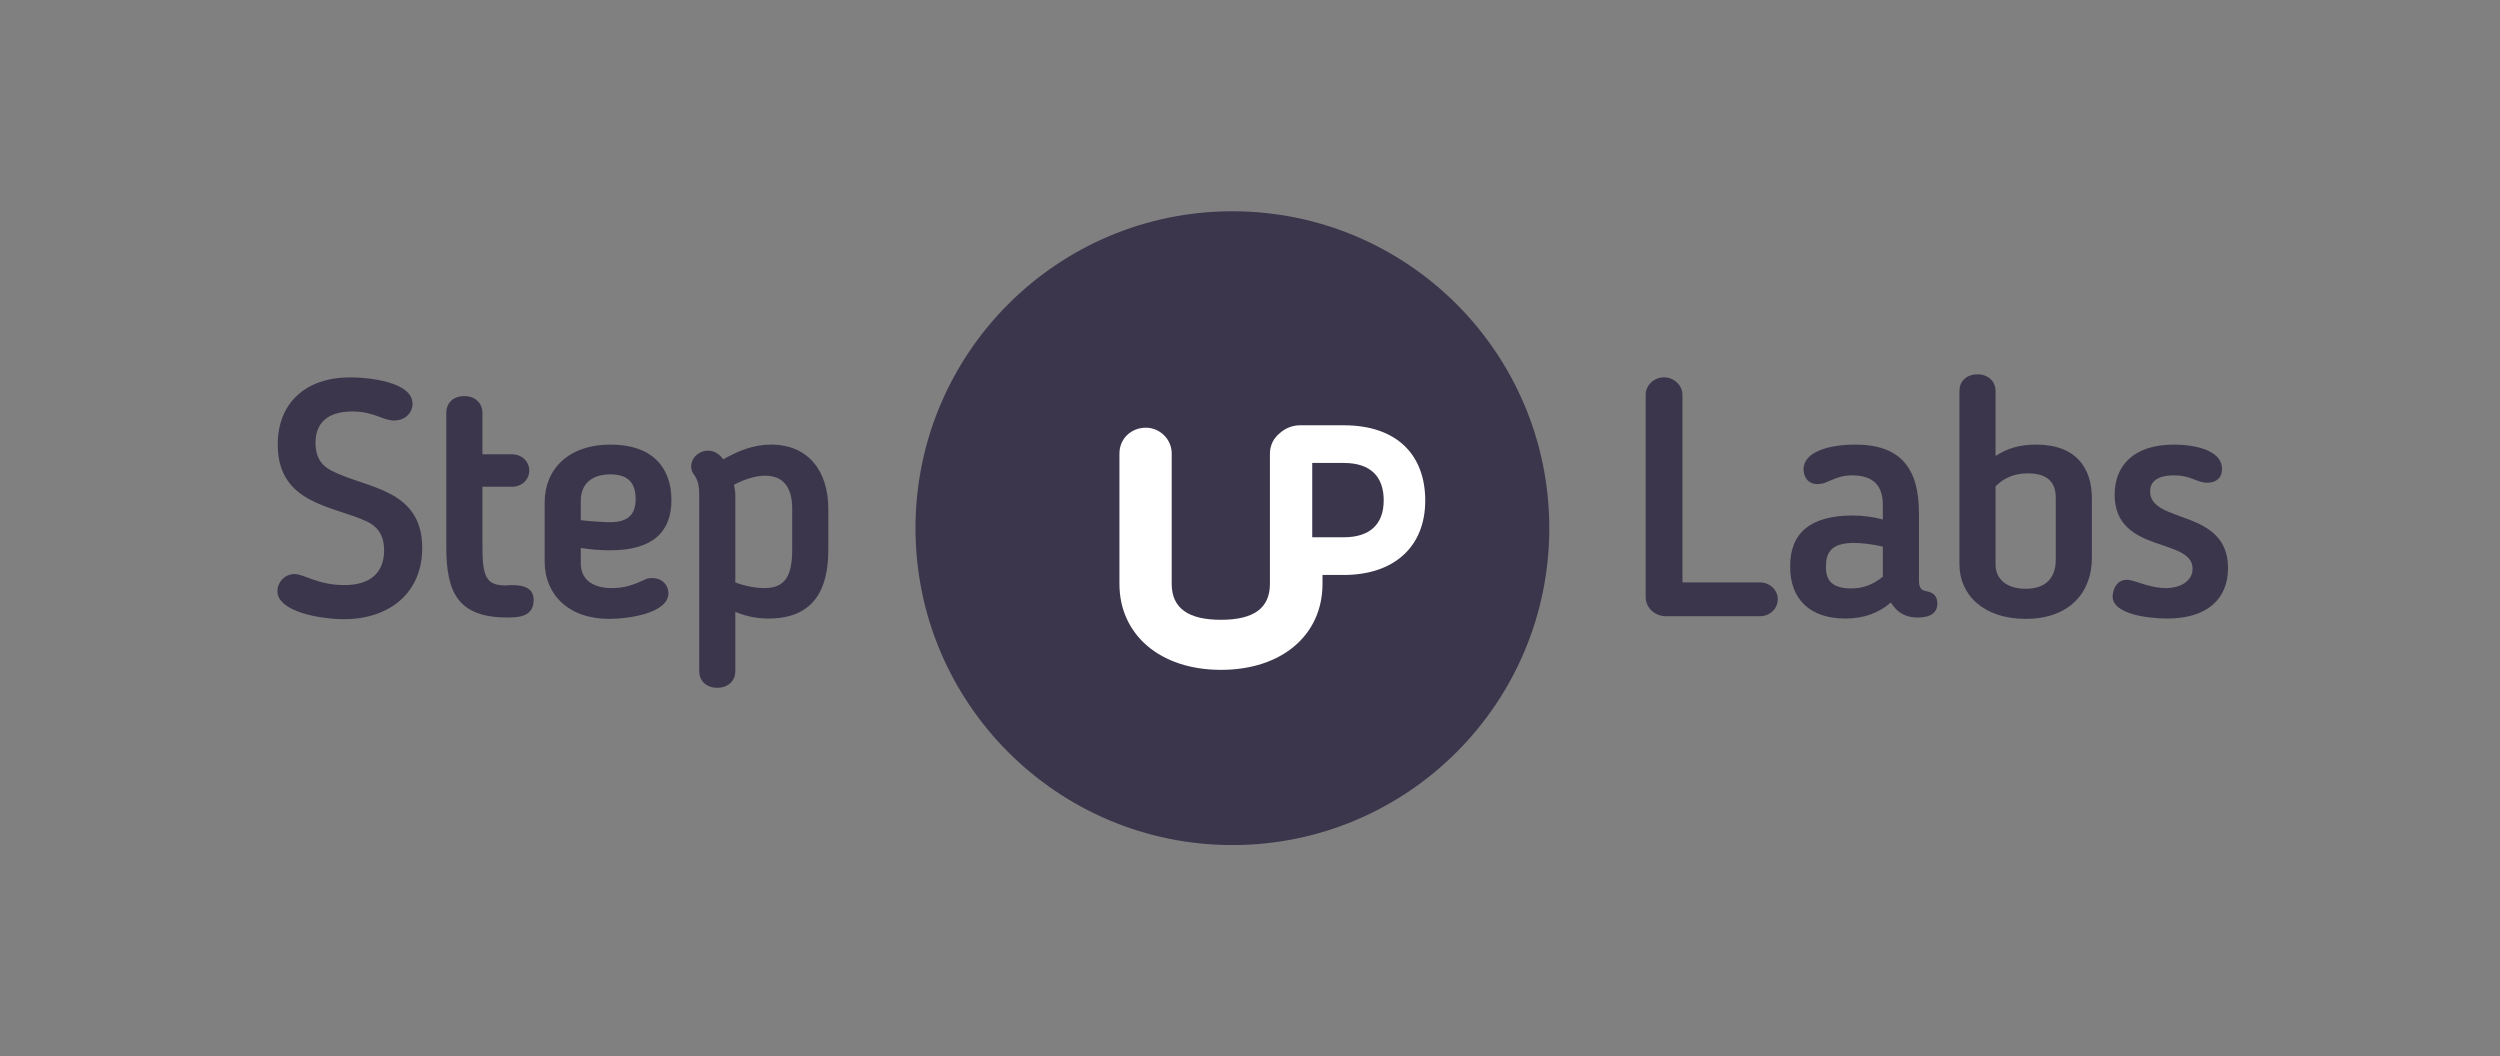 <?xml version="1.0" encoding="UTF-8" standalone="no"?>
<svg width="284px" height="120px" viewBox="0 0 284 120" version="1.1" xmlns="http://www.w3.org/2000/svg" xmlns:xlink="http://www.w3.org/1999/xlink">
    <rect x="0" y="0" width="284" height="120" fill="#808080" stroke="none"/>
    <!-- Generator: Sketch 40.1 (33804) - http://www.bohemiancoding.com/sketch -->
    <title>logo_full_black</title>
    <desc>Created with Sketch.</desc>
    <defs>
        <linearGradient x1="58.513%" y1="-7.118%" x2="58.513%" y2="-52.654%" id="linearGradient-1">
            <stop stop-color="#3C364C" offset="0%"></stop>
            <stop stop-color="#202432" offset="100%"></stop>
        </linearGradient>
    </defs>
    <g id="Logo" stroke="none" stroke-width="1" fill="none" fill-rule="evenodd">
        <g id="Group-30">
            <g id="Group-19" transform="translate(31, 24)">
                <g id="Group-17" transform="translate(69, 0)"></g>
                <g id="Group-28">
                    <path d="M12.633,38.514 C12.633,41.022 11.113,42.466 8.111,42.466 C5.071,42.466 3.589,41.212 2.449,41.212 C1.347,41.212 0.511,42.162 0.511,43.15 C0.511,45.506 5.451,46.342 8.073,46.342 C13.165,46.342 16.965,43.416 16.965,38.248 C16.965,31.484 10.581,31.484 6.743,29.508 C5.983,29.128 4.843,28.406 4.843,26.316 C4.843,23.542 6.857,22.744 9.023,22.744 C11.531,22.744 12.443,23.77 13.773,23.77 C15.065,23.77 15.863,22.858 15.863,21.87 C15.863,19.362 10.847,18.868 8.795,18.868 C3.741,18.868 0.549,21.756 0.549,26.506 C0.549,33.346 7.009,33.46 10.771,35.284 C11.569,35.702 12.633,36.462 12.633,38.514 L12.633,38.514 Z M19.701,38.21 C19.701,43.416 21.107,46.152 26.693,46.152 C28.175,46.152 29.619,45.924 29.619,44.176 C29.619,42.884 28.707,42.466 27.073,42.466 C26.921,42.466 26.655,42.504 26.389,42.504 C24.109,42.504 23.805,41.288 23.805,37.944 L23.805,31.294 L27.187,31.294 C28.251,31.294 29.125,30.496 29.125,29.47 C29.125,28.406 28.251,27.608 27.187,27.608 L23.805,27.608 L23.805,22.896 C23.805,21.87 23.045,20.996 21.753,20.996 C20.423,20.996 19.701,21.832 19.701,22.896 L19.701,38.21 Z M38.359,38.514 C43.185,38.514 45.275,36.386 45.275,32.814 C45.275,29.014 42.995,26.506 38.397,26.506 C33.495,26.506 30.873,29.356 30.873,33.08 L30.873,39.806 C30.873,43.492 33.533,46.304 38.207,46.304 C40.449,46.304 44.933,45.658 44.933,43.378 C44.933,42.618 44.363,41.668 43.071,41.668 C42.615,41.668 42.349,41.782 42.235,41.858 C40.981,42.428 39.955,42.808 38.549,42.808 C36.155,42.808 34.977,41.706 34.977,39.996 L34.977,38.248 C36.193,38.438 37.295,38.514 38.359,38.514 L38.359,38.514 Z M41.209,32.7 C41.209,34.296 40.487,35.322 38.321,35.322 C37.751,35.322 36.269,35.246 34.977,35.094 L34.977,32.852 C34.977,31.028 36.193,29.888 38.321,29.888 C40.183,29.888 41.209,30.686 41.209,32.7 L41.209,32.7 Z M56.295,46.266 C61.425,46.266 63.097,42.998 63.097,38.476 L63.097,33.802 C63.097,29.47 60.779,26.506 56.599,26.506 C54.623,26.506 52.913,27.19 51.165,28.178 C50.709,27.57 50.139,27.19 49.417,27.19 C48.505,27.19 47.517,27.912 47.517,29.014 C47.517,29.432 47.669,29.698 47.897,30.002 C48.277,30.572 48.429,31.142 48.429,32.206 L48.429,52.232 C48.429,53.258 49.151,54.132 50.481,54.132 C51.773,54.132 52.533,53.296 52.533,52.232 L52.533,45.506 C53.901,46.076 55.117,46.266 56.295,46.266 L56.295,46.266 Z M52.533,32.206 C52.533,31.864 52.457,31.484 52.381,31.066 C53.635,30.42 54.851,30.04 55.915,30.04 C57.967,30.04 58.993,31.332 58.993,33.802 L58.993,38.476 C58.993,41.44 58.157,42.808 55.839,42.808 C55.003,42.808 53.711,42.618 52.533,42.162 L52.533,32.206 Z" id="Step" fill="url(#linearGradient-1)"></path>
                    <path d="M170.957,44.062 C170.957,42.998 170.007,42.162 168.943,42.162 L160.127,42.162 L160.127,20.844 C160.127,19.78 159.177,18.868 158.037,18.868 C156.859,18.868 155.947,19.78 155.947,20.844 L155.947,43.834 C155.947,45.05 157.011,46 158.227,46 L168.943,46 C170.045,46 170.957,45.164 170.957,44.062 L170.957,44.062 Z M182.889,35.018 C181.787,34.714 180.647,34.562 179.469,34.562 C174.719,34.562 172.363,36.5 172.363,40.3 L172.363,40.414 C172.363,43.948 174.491,46.266 178.633,46.266 C180.723,46.266 182.395,45.658 183.801,44.442 C184.523,45.62 185.511,46.152 186.841,46.152 C188.285,46.152 189.083,45.62 189.083,44.556 C189.083,43.834 188.741,43.34 187.943,43.188 C187.373,43.074 186.993,42.922 186.993,41.972 L186.993,34.258 C186.993,29.204 184.903,26.506 179.773,26.506 C176.809,26.506 173.883,27.304 173.883,29.318 C173.883,30.116 174.339,30.99 175.441,30.99 C175.783,30.99 176.201,30.914 176.429,30.8 L177.151,30.496 C177.797,30.23 178.405,30.002 179.393,30.002 C181.749,30.002 182.889,31.104 182.889,33.346 L182.889,35.018 Z M179.583,37.678 C180.533,37.678 181.787,37.83 182.889,38.096 L182.889,41.516 C181.711,42.466 180.571,42.846 179.279,42.846 C177.189,42.846 176.429,41.972 176.429,40.452 L176.429,40.338 C176.429,38.894 176.923,37.678 179.583,37.678 L179.583,37.678 Z M195.695,31.256 C196.607,30.306 197.823,29.774 199.381,29.774 C201.585,29.774 202.535,30.8 202.535,32.51 L202.535,39.578 C202.535,41.63 201.433,42.884 199.115,42.884 C196.987,42.884 195.695,41.82 195.695,40.11 L195.695,31.256 Z M191.591,40.11 C191.591,43.568 194.327,46.304 199.115,46.304 C204.131,46.304 206.639,43.264 206.639,39.388 L206.639,32.624 C206.639,29.166 204.853,26.506 200.293,26.506 C198.355,26.506 196.987,26.962 195.695,27.798 L195.695,20.388 C195.695,19.4 194.935,18.526 193.643,18.526 C192.313,18.526 191.591,19.4 191.591,20.388 L191.591,40.11 Z M209.223,32.206 C209.223,38.932 218.077,37.032 218.077,40.604 C218.077,41.972 216.747,42.808 215.037,42.808 C213.441,42.808 211.807,42.086 211.123,41.934 C209.451,41.516 208.995,43.074 208.995,43.758 C208.995,45.772 213.023,46.266 215.189,46.266 C219.711,46.266 222.105,44.062 222.105,40.528 C222.105,33.726 213.251,35.55 213.251,31.826 C213.251,30.192 214.999,30.002 215.949,30.002 C217.963,30.002 218.533,30.838 219.749,30.838 C220.737,30.838 221.421,30.306 221.421,29.28 C221.421,27.076 218.191,26.506 215.949,26.506 C211.503,26.506 209.223,28.786 209.223,32.206 L209.223,32.206 Z" id="Labs" fill="url(#linearGradient-1)"></path>
                    <g id="logo_light_black-copy-109" transform="translate(73, 0)">
                        <ellipse id="Oval-1" fill="url(#linearGradient-1)" cx="36" cy="36" rx="36" ry="36"></ellipse>
                        <g id="Group-18" transform="translate(23, 23.667)">
                            <g id="logo_light_black-copy-110" transform="translate(0, 0.158)">
                                <g id="Group-20">
                                    <path d="M18.368,1.396 C17.691,1.935 17.263,2.767 17.263,3.695 L17.263,18.502 C17.263,21.273 15.406,22.584 11.702,22.584 C7.987,22.584 6.105,21.266 6.105,18.502 L6.105,3.695 C6.105,2.078 4.772,0.762 3.172,0.762 C1.481,0.762 0.168,2.026 0.168,3.695 L0.168,18.502 C0.168,24.287 4.794,28.27 11.702,28.27 C18.624,28.27 23.236,24.311 23.236,18.502 L23.236,17.49 L25.647,17.491 C31.326,17.491 34.907,14.322 34.907,9.039 C34.907,3.895 31.735,0.486 25.647,0.486 L20.693,0.486 C19.809,0.486 18.984,0.835 18.368,1.396 Z" id="Combined-Shape" fill="#FFFFFF"></path>
                                    <path d="M22.07,4.766 L22.07,5.433 L22.07,12.544 L22.07,13.21 L22.737,13.21 L25.647,13.21 C28.576,13.21 30.189,11.774 30.189,9.005 C30.189,6.413 28.79,4.766 25.647,4.766 L22.737,4.766 L22.07,4.766 Z" id="Combined-Shape" fill="#3C364C"></path>
                                </g>
                            </g>
                        </g>
                    </g>
                </g>
            </g>
        </g>
    </g>
</svg>